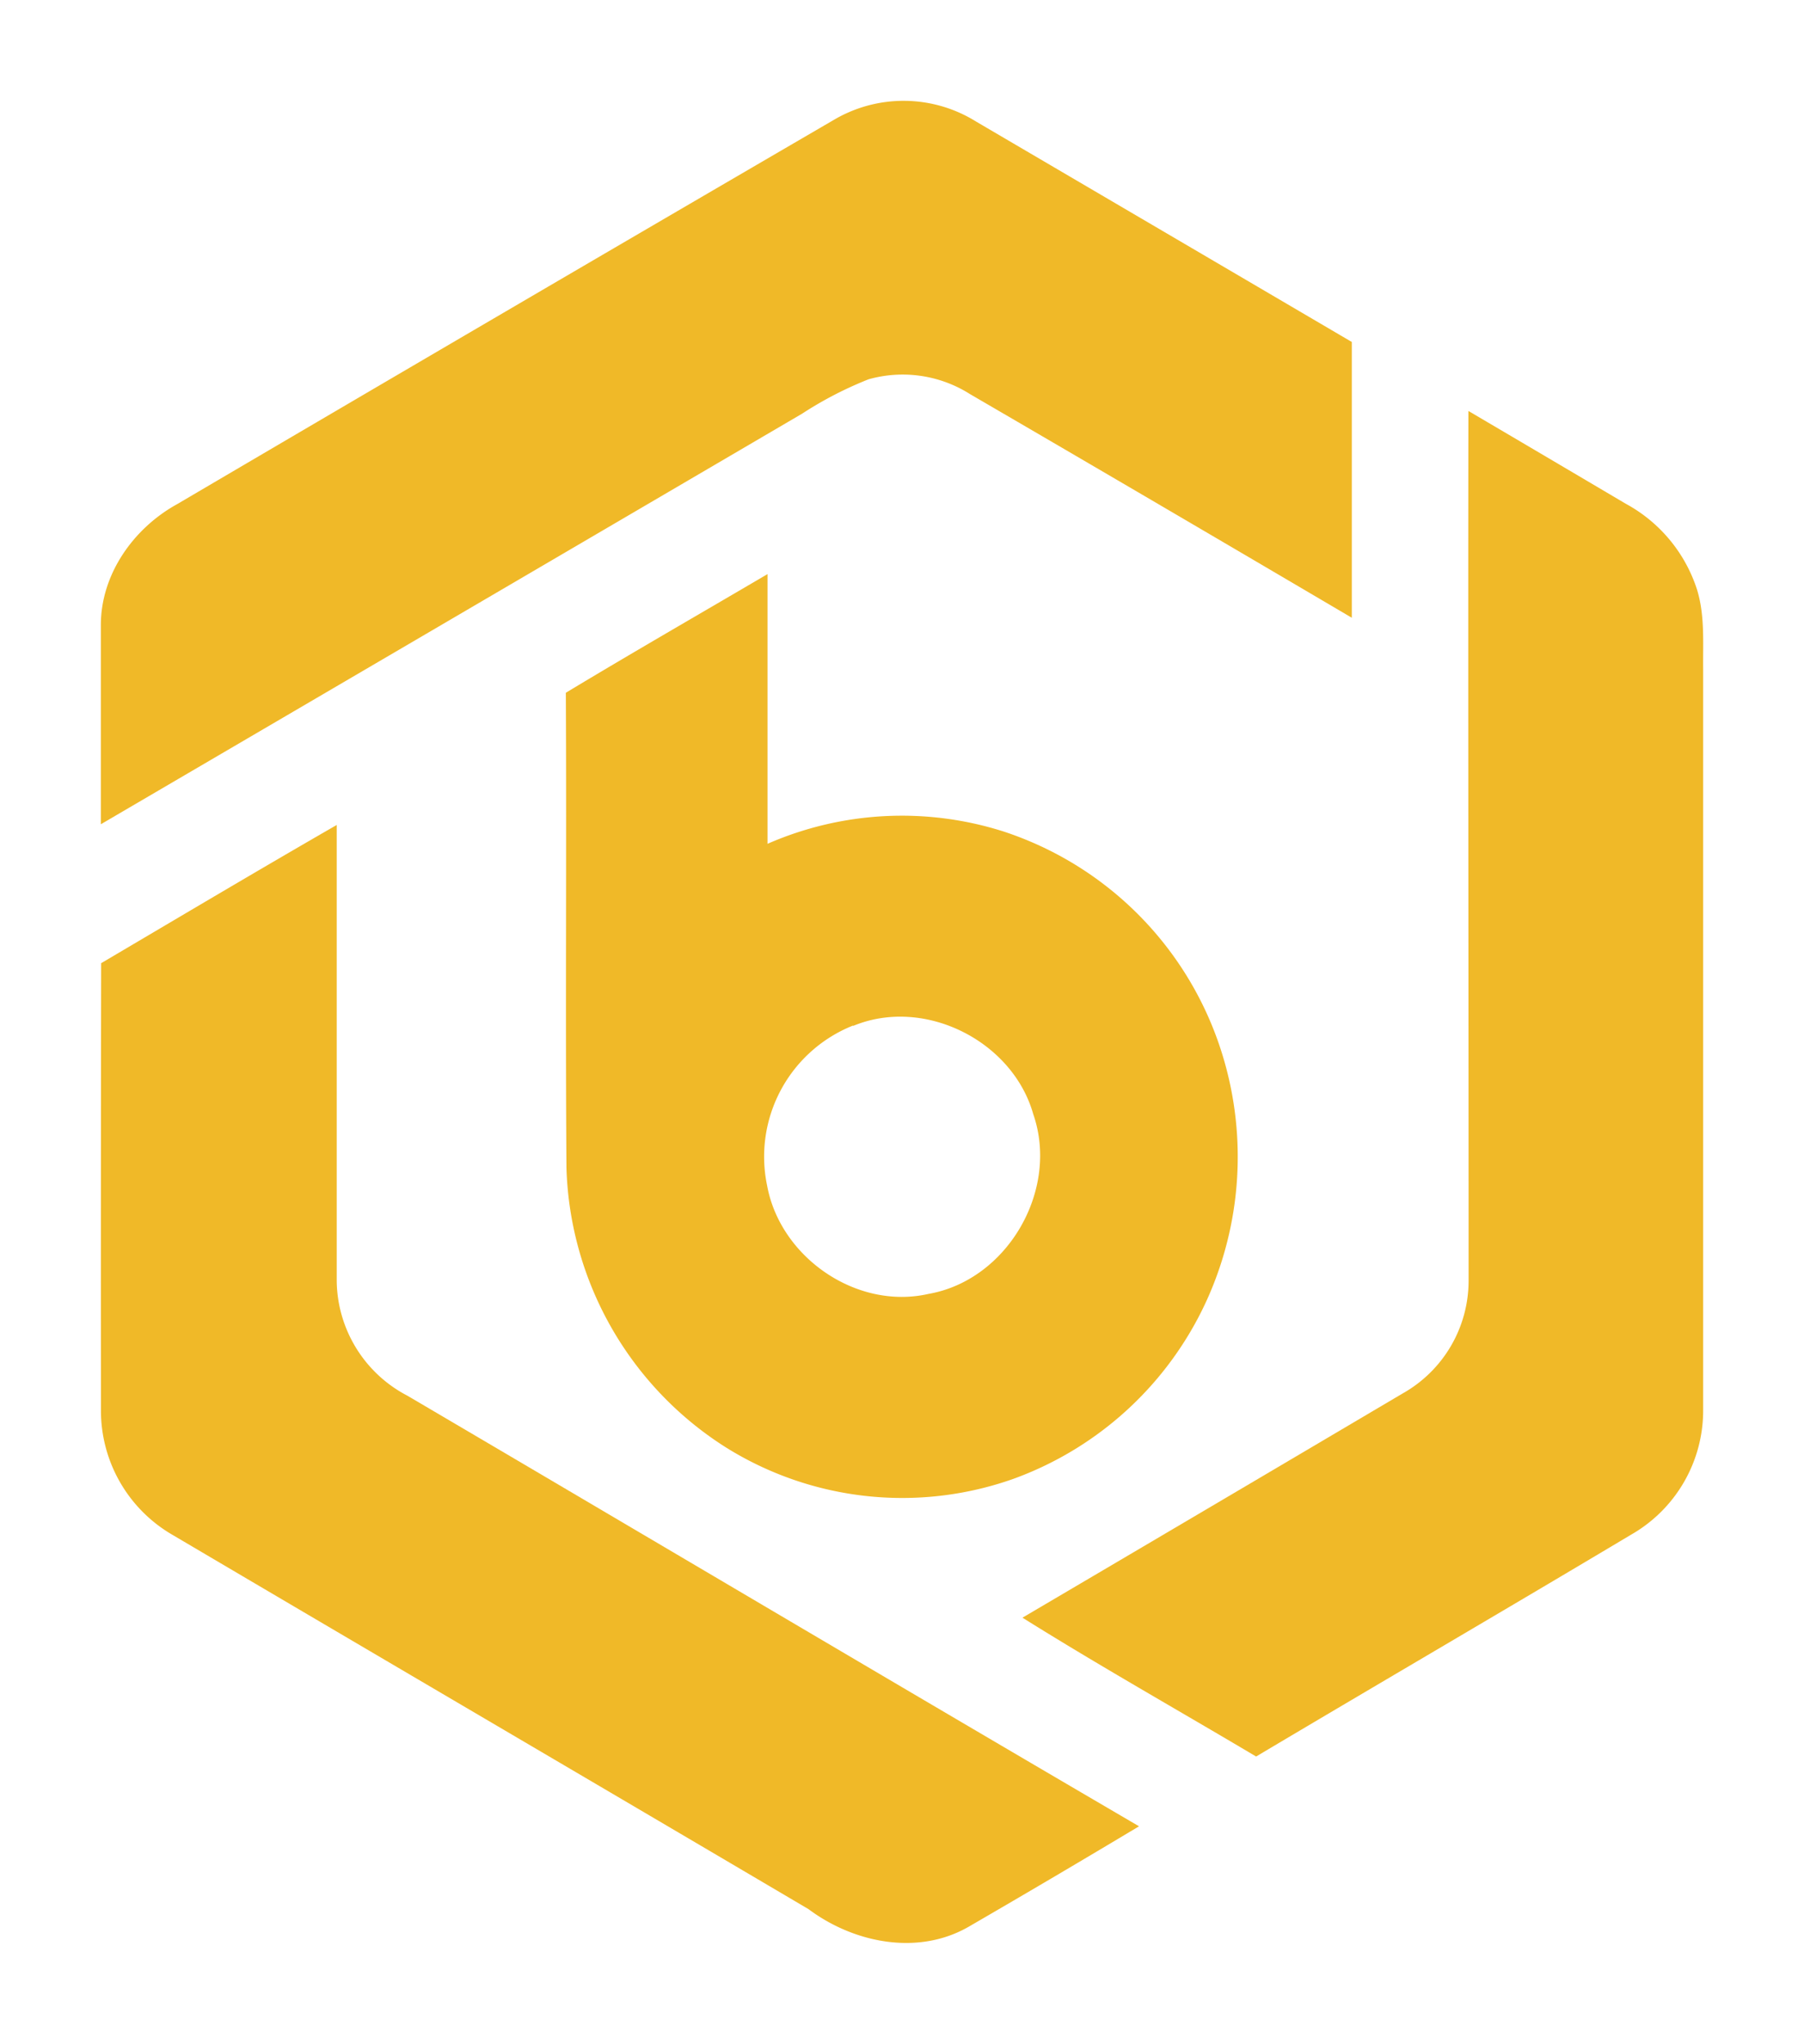 <svg width="178.89" height="202.7" version="1.1" viewBox="0 0 178.89 202.7" xmlns="http://www.w3.org/2000/svg">
 <defs>
  <style>.cls-1{fill:#f0b928;}.cls-2{fill:#464547;}.cls-3{fill:none;}</style>
 </defs>
 <title>bitrue_logo-freelogovectors.net</title>
 <g fill="#f0b928">
  <path class="cls-1" d="m82.81 11.817a13.6 13.6 0 0 1 14 0.25q18.62 10.92 37.24 21.85 0 13.68 0 27.35c-12.65-7.45-25.24-14.83-37.86-22.18a12.47 12.47 0 0 0-10.06-1.47 37.08 37.08 0 0 0-6.59 3.41q-34.73 20.35-69.54 40.72v-19.75c0-5.06 3.25-9.62 7.57-12q32.63-19.18 65.24-38.18z"/>
  <path class="cls-1" d="m145.61 40.757q7.8 4.59 15.6 9.2a14.87 14.87 0 0 1 7.06 8.48c0.8 2.56 0.59 5.27 0.62 7.91v73.46a14.18 14.18 0 0 1-7.15 12.4c-12.36 7.38-24.79 14.63-37.18 22-7.72-4.59-15.55-9-23.17-13.77q18.83-11.08 37.67-22.22a12.83 12.83 0 0 0 6.57-11.19c0-28.79-0.06-57.53-0.02-86.27z"/>
  <path class="cls-1" d="m56.11 68.707c6.63-4 13.33-7.85 20-11.77q0 13.36 0 26.75a33.22 33.22 0 0 1 23.41-1.22 33.7 33.7 0 0 1 21.2 20.64 34.48 34.48 0 0 1-0.88 25.46 33.71 33.71 0 0 1-19.37 18.11 33 33 0 0 1-28.46-3.11 34 34 0 0 1-15.84-27.75c-0.11-15.7 0.02-31.41-0.06-47.11zm28.49 33a14 14 0 0 0-8.53 15.88c1.31 7.12 8.87 12.36 16 10.74 7.84-1.37 13-10.32 10.39-17.83-2.05-7.26-10.8-11.68-17.86-8.75z"/>
  <path class="cls-1" d="m10.03 95.527c7.78-4.59 15.55-9.21 23.36-13.71v45.23a13 13 0 0 0 7 11.37c24.19 14.22 48.33 28.54 72.56 42.71q-8.34 5-16.77 9.89c-5.07 3-11.49 1.7-16-1.67-21-12.39-42-24.69-63-37.08a14.24 14.24 0 0 1-7.17-12.48q-0.02-22.15 0.02-44.26z"/>
 </g>
 <rect class="cls-3" x="-24.97" y="-7.963" width="715.65" height="221.74" fill="none"/>
</svg>
